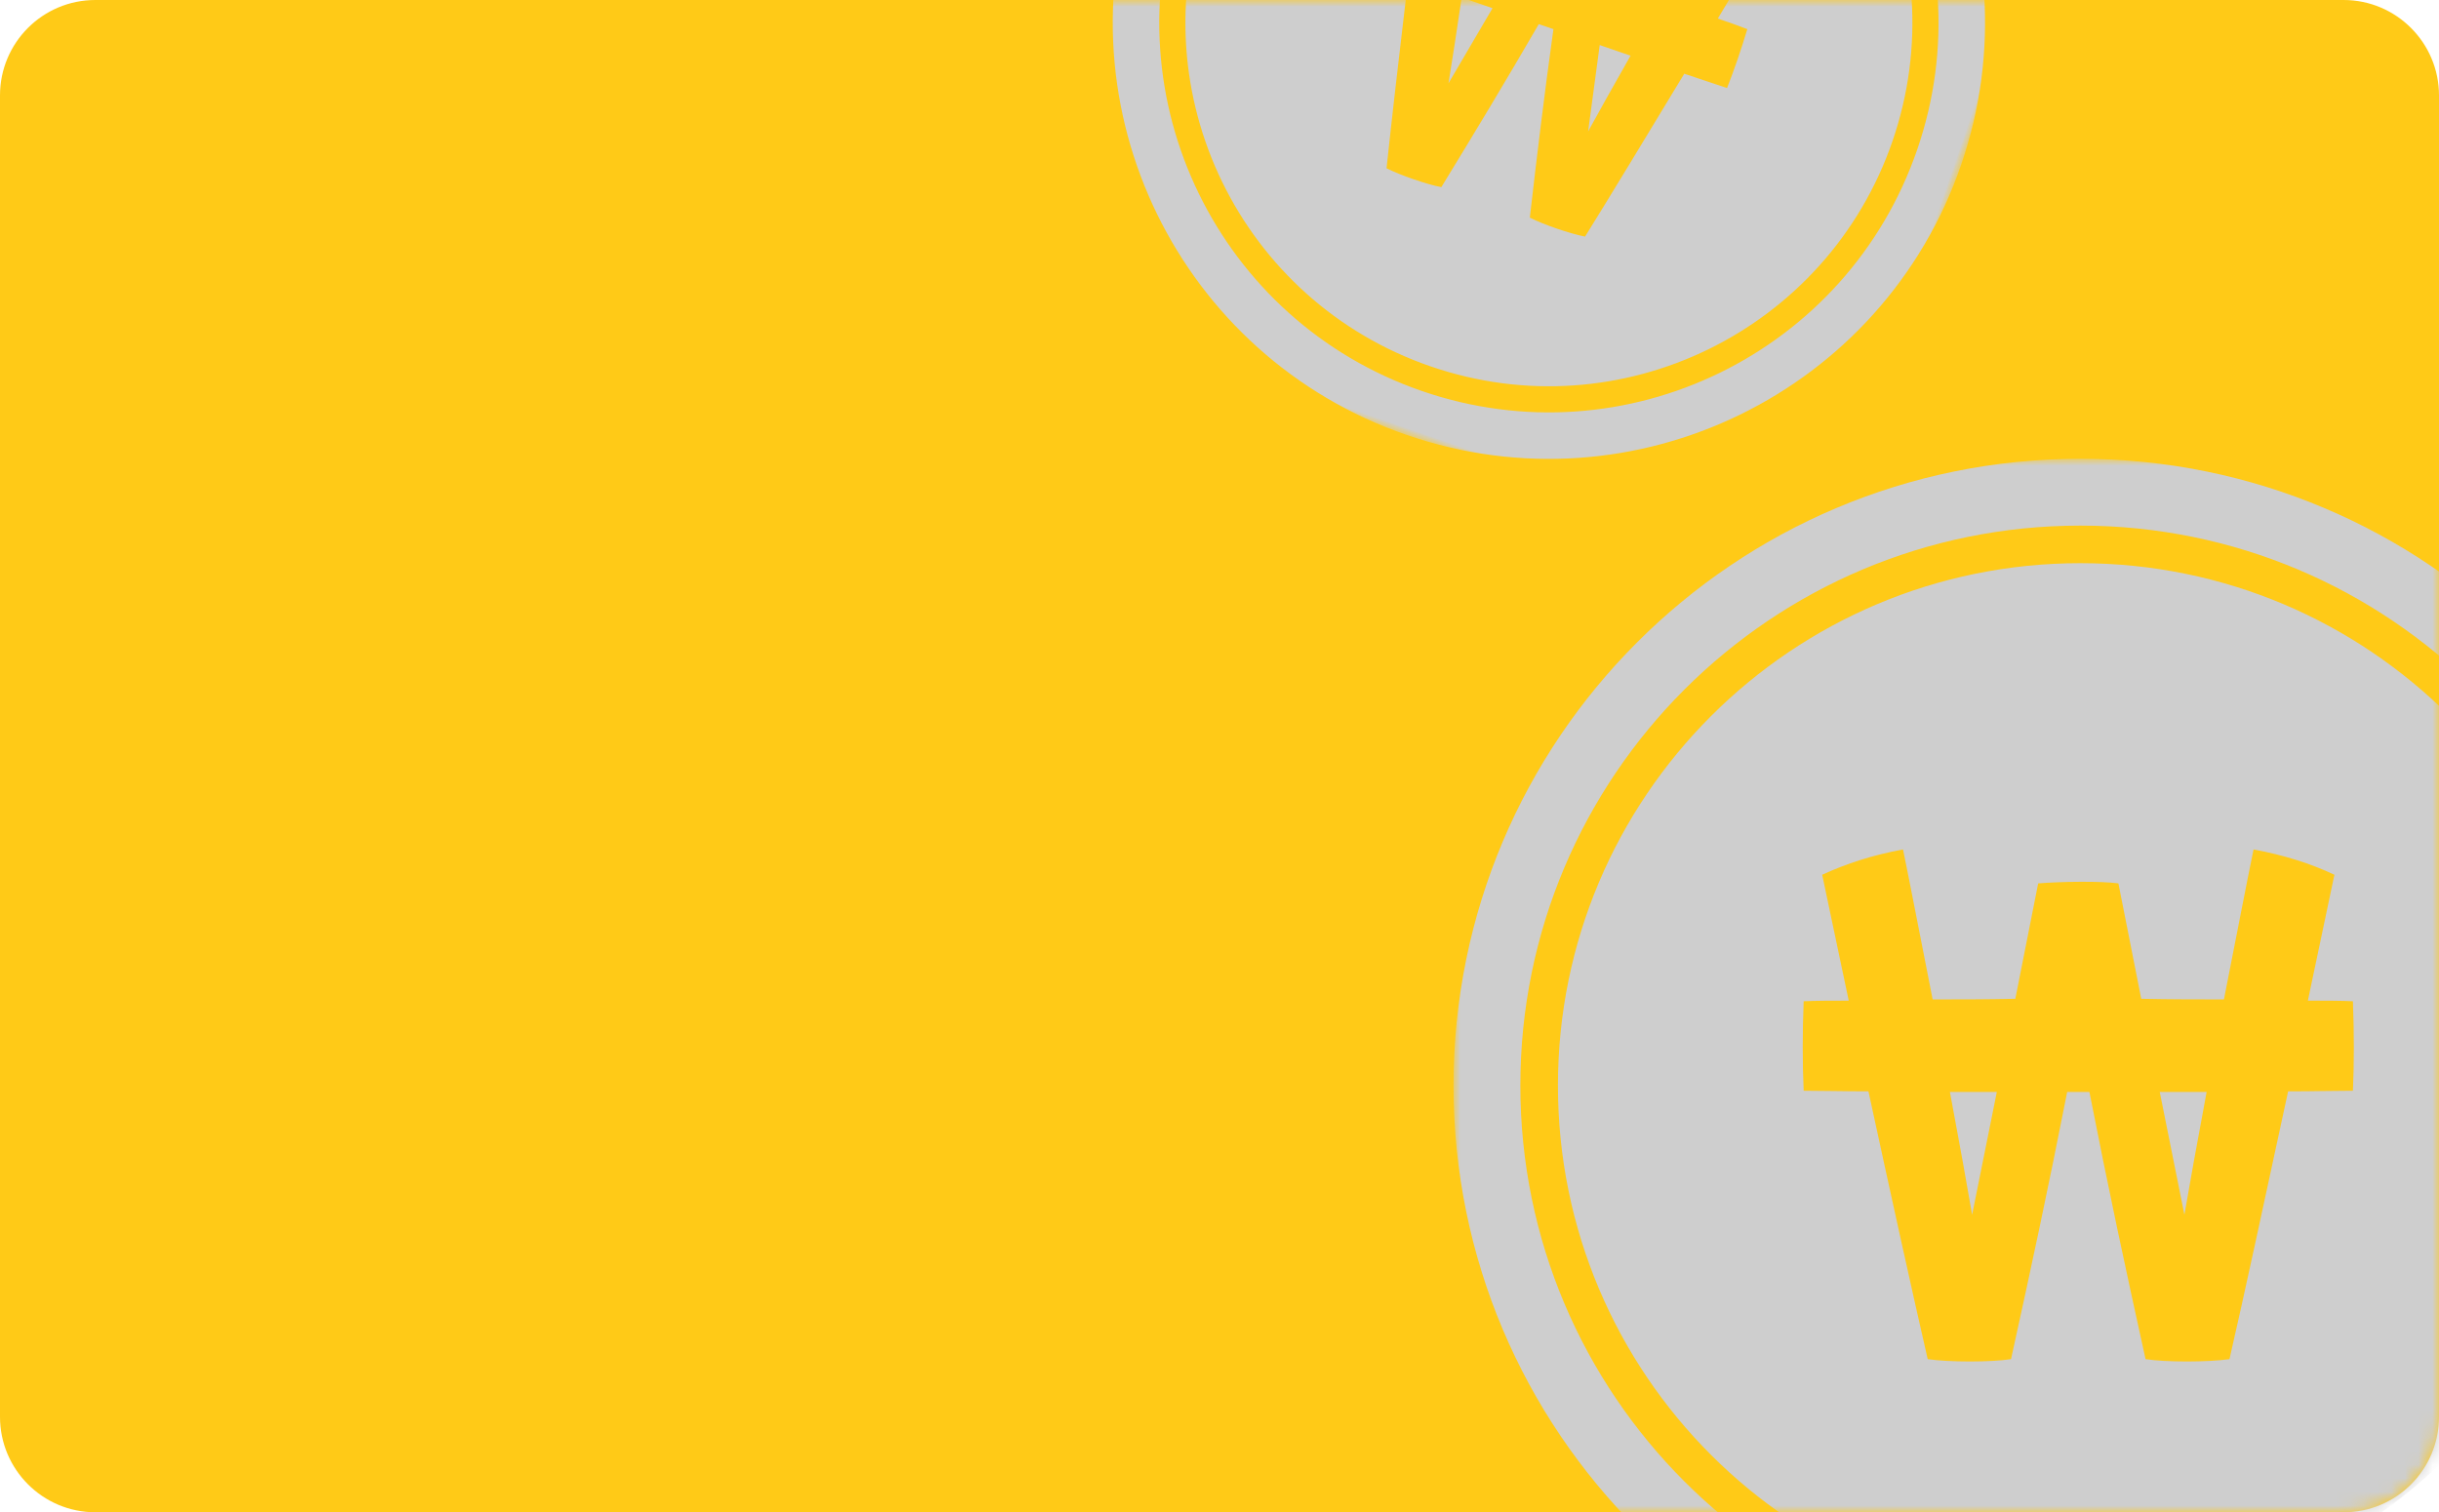 <svg xmlns="http://www.w3.org/2000/svg" xmlns:xlink="http://www.w3.org/1999/xlink" width="179" height="111" viewBox="0 0 179 111">
    <defs>
        <path id="uk8fqshuxa" d="M0 7.007C0 3.137 3.126 0 7.003 0h164.994C175.865 0 179 3.143 179 7.007v96.986c0 3.87-3.126 7.007-7.003 7.007H7.003C3.135 111 0 107.857 0 103.993V7.007z"/>
        <path id="a1017uf10d" d="M0 0L92 0 92 92 0 92z"/>
        <path id="23h9hri1ug" d="M0 0L64 0 64 64 0 64z"/>
        <filter id="lo5qlkepub">
            <feColorMatrix in="SourceGraphic" values="0 0 0 0 1 0 0 0 0 0.737 0 0 0 0 0.149 0 0 0 1 0"/>
        </filter>
        <filter id="9sxft101mf">
            <feColorMatrix in="SourceGraphic" values="0 0 0 0 1 0 0 0 0 0.737 0 0 0 0 0.149 0 0 0 1 0"/>
        </filter>
    </defs>
    <g fill="none" fill-rule="evenodd">
        <g>
            <g transform="translate(-20 -204) translate(20 204)">
                <mask id="gfqsm2dg1c" fill="#fff">
                    <use xlink:href="#uk8fqshuxa"/>
                </mask>
                <use fill="#FFCA17" fill-rule="nonzero" xlink:href="#uk8fqshuxa"/>
                <g filter="url(#lo5qlkepub)">
                    <g mask="url(#gfqsm2dg1c)">
                        <g transform="translate(106.675 33.675)">
                            <mask id="ltlxvnltve" fill="#fff">
                                <use xlink:href="#a1017uf10d"/>
                            </mask>
                            <path fill="#CECECE" d="M66.008 46.385c-1.359 0-2.944.044-4.756.044-1.585 7.337-3.26 15.129-4.303 19.657-1.585.227-4.71.227-6.16 0-1.45-6.565-2.763-12.68-4.12-19.61h-1.632c-1.36 6.93-2.672 13.045-4.121 19.61-1.45.227-4.575.227-6.115 0-1.041-4.528-2.763-12.32-4.349-19.657-1.811 0-3.395-.044-4.755-.044-.09-2.04-.09-4.304 0-6.569.996-.043 2.085-.043 3.308-.043l-1.948-9.241c1.766-.816 3.713-1.45 5.932-1.857.453 2.175 1.269 6.432 2.174 11.007 1.903 0 3.941 0 6.069-.046l1.676-8.47c1.631-.136 4.62-.18 5.889 0l1.676 8.47c2.128.046 4.166.046 6.069.046.905-4.575 1.72-8.832 2.174-11.007 2.219.408 4.212 1.041 5.933 1.857l-1.947 9.24c1.222 0 2.31 0 3.306.044.09 2.311.09 4.577 0 6.569zM46 7.662C24.828 7.662 7.663 24.827 7.663 46c0 21.173 17.165 38.338 38.338 38.338 21.173 0 38.337-17.165 38.337-38.338 0-21.173-17.164-38.338-38.337-38.338zm-9.569 38.814h3.442l-1.812 9.012c-.363-2.129-.952-5.389-1.63-9.012zm15.4 0h3.44c-.678 3.623-1.267 6.883-1.63 9.012l-1.81-9.012zM46 87.096c-22.696 0-41.095-18.4-41.095-41.096 0-22.697 18.4-41.096 41.095-41.096S87.096 23.303 87.096 46c0 22.696-18.4 41.096-41.095 41.096zM46 0C20.596 0 0 20.595 0 46s20.596 46 46 46c25.406 0 46-20.595 46-46S71.406 0 46 0z" mask="url(#ltlxvnltve)"/>
                        </g>
                    </g>
                </g>
                <g filter="url(#9sxft101mf)">
                    <g mask="url(#gfqsm2dg1c)">
                        <g transform="rotate(19 163.446 260.872)">
                            <mask id="k22x8ooyth" fill="#fff">
                                <use xlink:href="#23h9hri1ug"/>
                            </mask>
                            <path fill="#CECECE" d="M45.918 32.268c-.945 0-2.047.03-3.308.03-1.102 5.104-2.268 10.525-2.993 13.675-1.103.158-3.277.158-4.286 0-1.008-4.567-1.922-8.822-2.866-13.642H31.33c-.946 4.82-1.858 9.075-2.867 13.642-1.008.158-3.182.158-4.254 0-.724-3.15-1.922-8.57-3.025-13.674-1.26 0-2.362-.031-3.308-.031-.062-1.42-.062-2.994 0-4.57.693-.03 1.45-.03 2.301-.03l-1.355-6.428c1.229-.568 2.583-1.009 4.127-1.292.315 1.513.883 4.474 1.512 7.657 1.324 0 2.742 0 4.222-.032l1.166-5.893c1.135-.094 3.214-.125 4.097 0l1.165 5.893c1.48.032 2.899.032 4.222.032.63-3.183 1.197-6.144 1.513-7.657 1.543.283 2.93.724 4.127 1.292l-1.354 6.428c.85 0 1.606 0 2.3.03.063 1.608.063 3.184 0 4.57zM32.001 5.33C17.27 5.33 5.33 17.27 5.33 32c0 14.73 11.94 26.67 26.67 26.67 14.729 0 26.67-11.94 26.67-26.67C58.67 17.27 46.73 5.33 32 5.33zm-6.657 27h2.394l-1.26 6.27c-.252-1.48-.662-3.748-1.134-6.27zm10.712 0h2.395c-.472 2.522-.882 4.79-1.134 6.27l-1.26-6.27zm-4.055 28.258c-15.789 0-28.588-12.8-28.588-28.588 0-15.79 12.8-28.588 28.588-28.588S60.588 16.21 60.588 32c0 15.788-12.8 28.588-28.587 28.588zM32 0C14.328 0 0 14.327 0 32c0 17.673 14.328 32 32 32 17.673 0 32-14.327 32-32C64 14.327 49.673 0 32 0z" mask="url(#k22x8ooyth)"/>
                        </g>
                    </g>
                </g>
            </g>
        </g>
    </g>
</svg>
